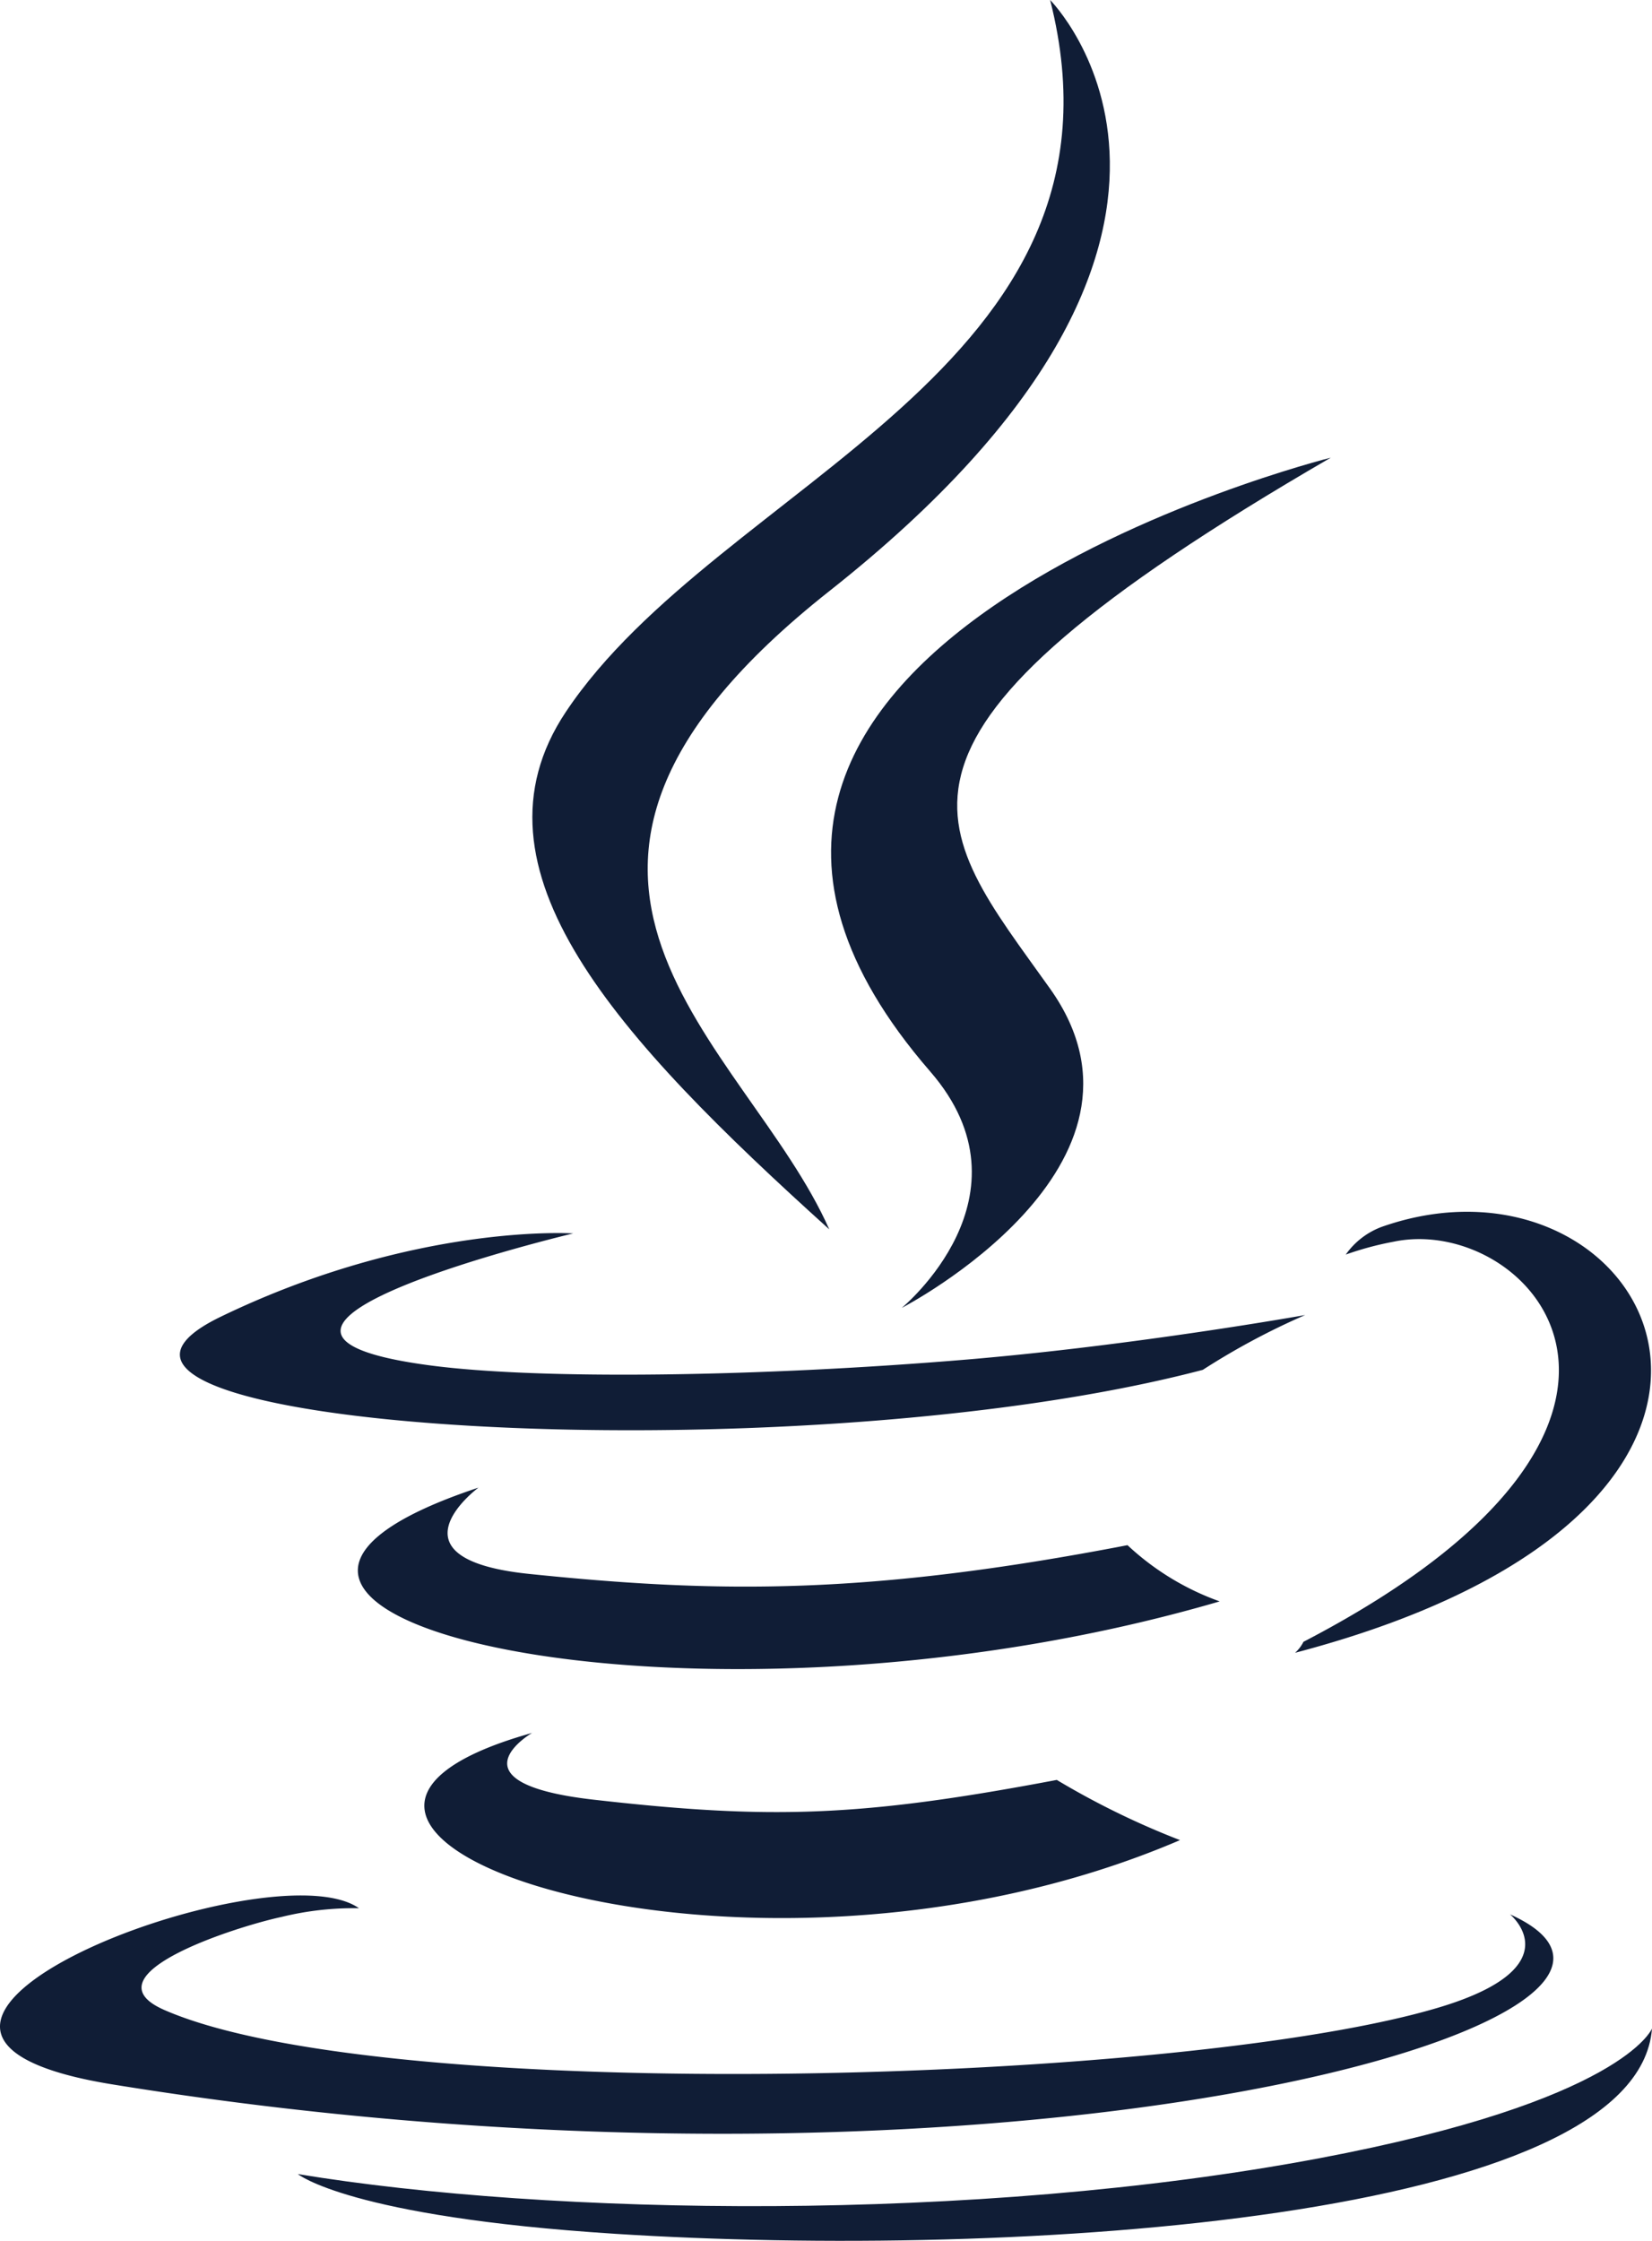 <svg xmlns="http://www.w3.org/2000/svg" width="254.725" height="345.38" viewBox="0 0 254.725 345.38">
  <g id="java" transform="translate(-0.517 -0.371)">
    <path id="Path_58" data-name="Path 58" d="M82.554,267.473s-13.2,7.675,9.393,10.273c27.369,3.122,41.357,2.674,71.517-3.034a124.431,124.431,0,0,0,19,9.278c-67.612,28.977-153.019-1.678-99.914-16.517" fill="#101d36"/>
    <path id="Path_59" data-name="Path 59" d="M74.292,229.659s-14.8,10.958,7.8,13.3c29.236,3.016,52.325,3.263,92.276-4.43a40.954,40.954,0,0,0,14.215,8.666c-81.747,23.9-172.8,1.885-114.3-17.532" fill="#101d36"/>
    <path id="Path_60" data-name="Path 60" d="M143.942,165.515c16.66,19.18-4.377,36.44-4.377,36.44s42.3-21.837,22.874-49.183c-18.144-25.5-32.059-38.172,43.268-81.859,0,0-118.238,29.53-61.765,94.6" fill="#101d36"/>
    <path id="Path_61" data-name="Path 61" d="M233.364,295.442s9.767,8.048-10.757,14.274c-39.027,11.823-162.432,15.393-196.714.471-12.323-5.361,10.786-12.8,18.056-14.362a46.877,46.877,0,0,1,11.914-1.338c-13.7-9.654-88.583,18.957-38.034,27.151,137.853,22.356,251.292-10.067,215.535-26.2" fill="#101d36"/>
    <path id="Path_62" data-name="Path 62" d="M88.9,190.48S26.129,205.389,66.672,210.8c17.118,2.292,51.244,1.773,83.031-.89,25.978-2.191,52.063-6.851,52.063-6.851a110.2,110.2,0,0,0-15.787,8.448c-63.744,16.765-186.886,8.966-151.435-8.183C64.524,188.836,88.9,190.48,88.9,190.48" fill="#101d36"/>
    <path id="Path_63" data-name="Path 63" d="M201.506,253.422c64.8-33.672,34.838-66.03,13.926-61.671a48.5,48.5,0,0,0-7.411,1.991,11.807,11.807,0,0,1,5.537-4.271c41.371-14.545,73.187,42.9-13.355,65.648a5.637,5.637,0,0,0,1.3-1.7" fill="#101d36"/>
    <path id="Path_64" data-name="Path 64" d="M162.439.371s35.887,35.9-34.037,91.1c-56.071,44.281-12.786,69.53-.023,98.377-32.73-29.53-56.749-55.526-40.635-79.72C111.4,74.613,176.918,57.394,162.439.371" fill="#101d36"/>
    <path id="Path_65" data-name="Path 65" d="M95.268,344.665c62.2,3.981,157.712-2.209,159.974-31.64,0,0-4.348,11.157-51.4,20.017-53.088,9.991-118.564,8.824-157.4,2.421,0,0,7.95,6.58,48.829,9.2" fill="#101d36"/>
  </g>
</svg>
